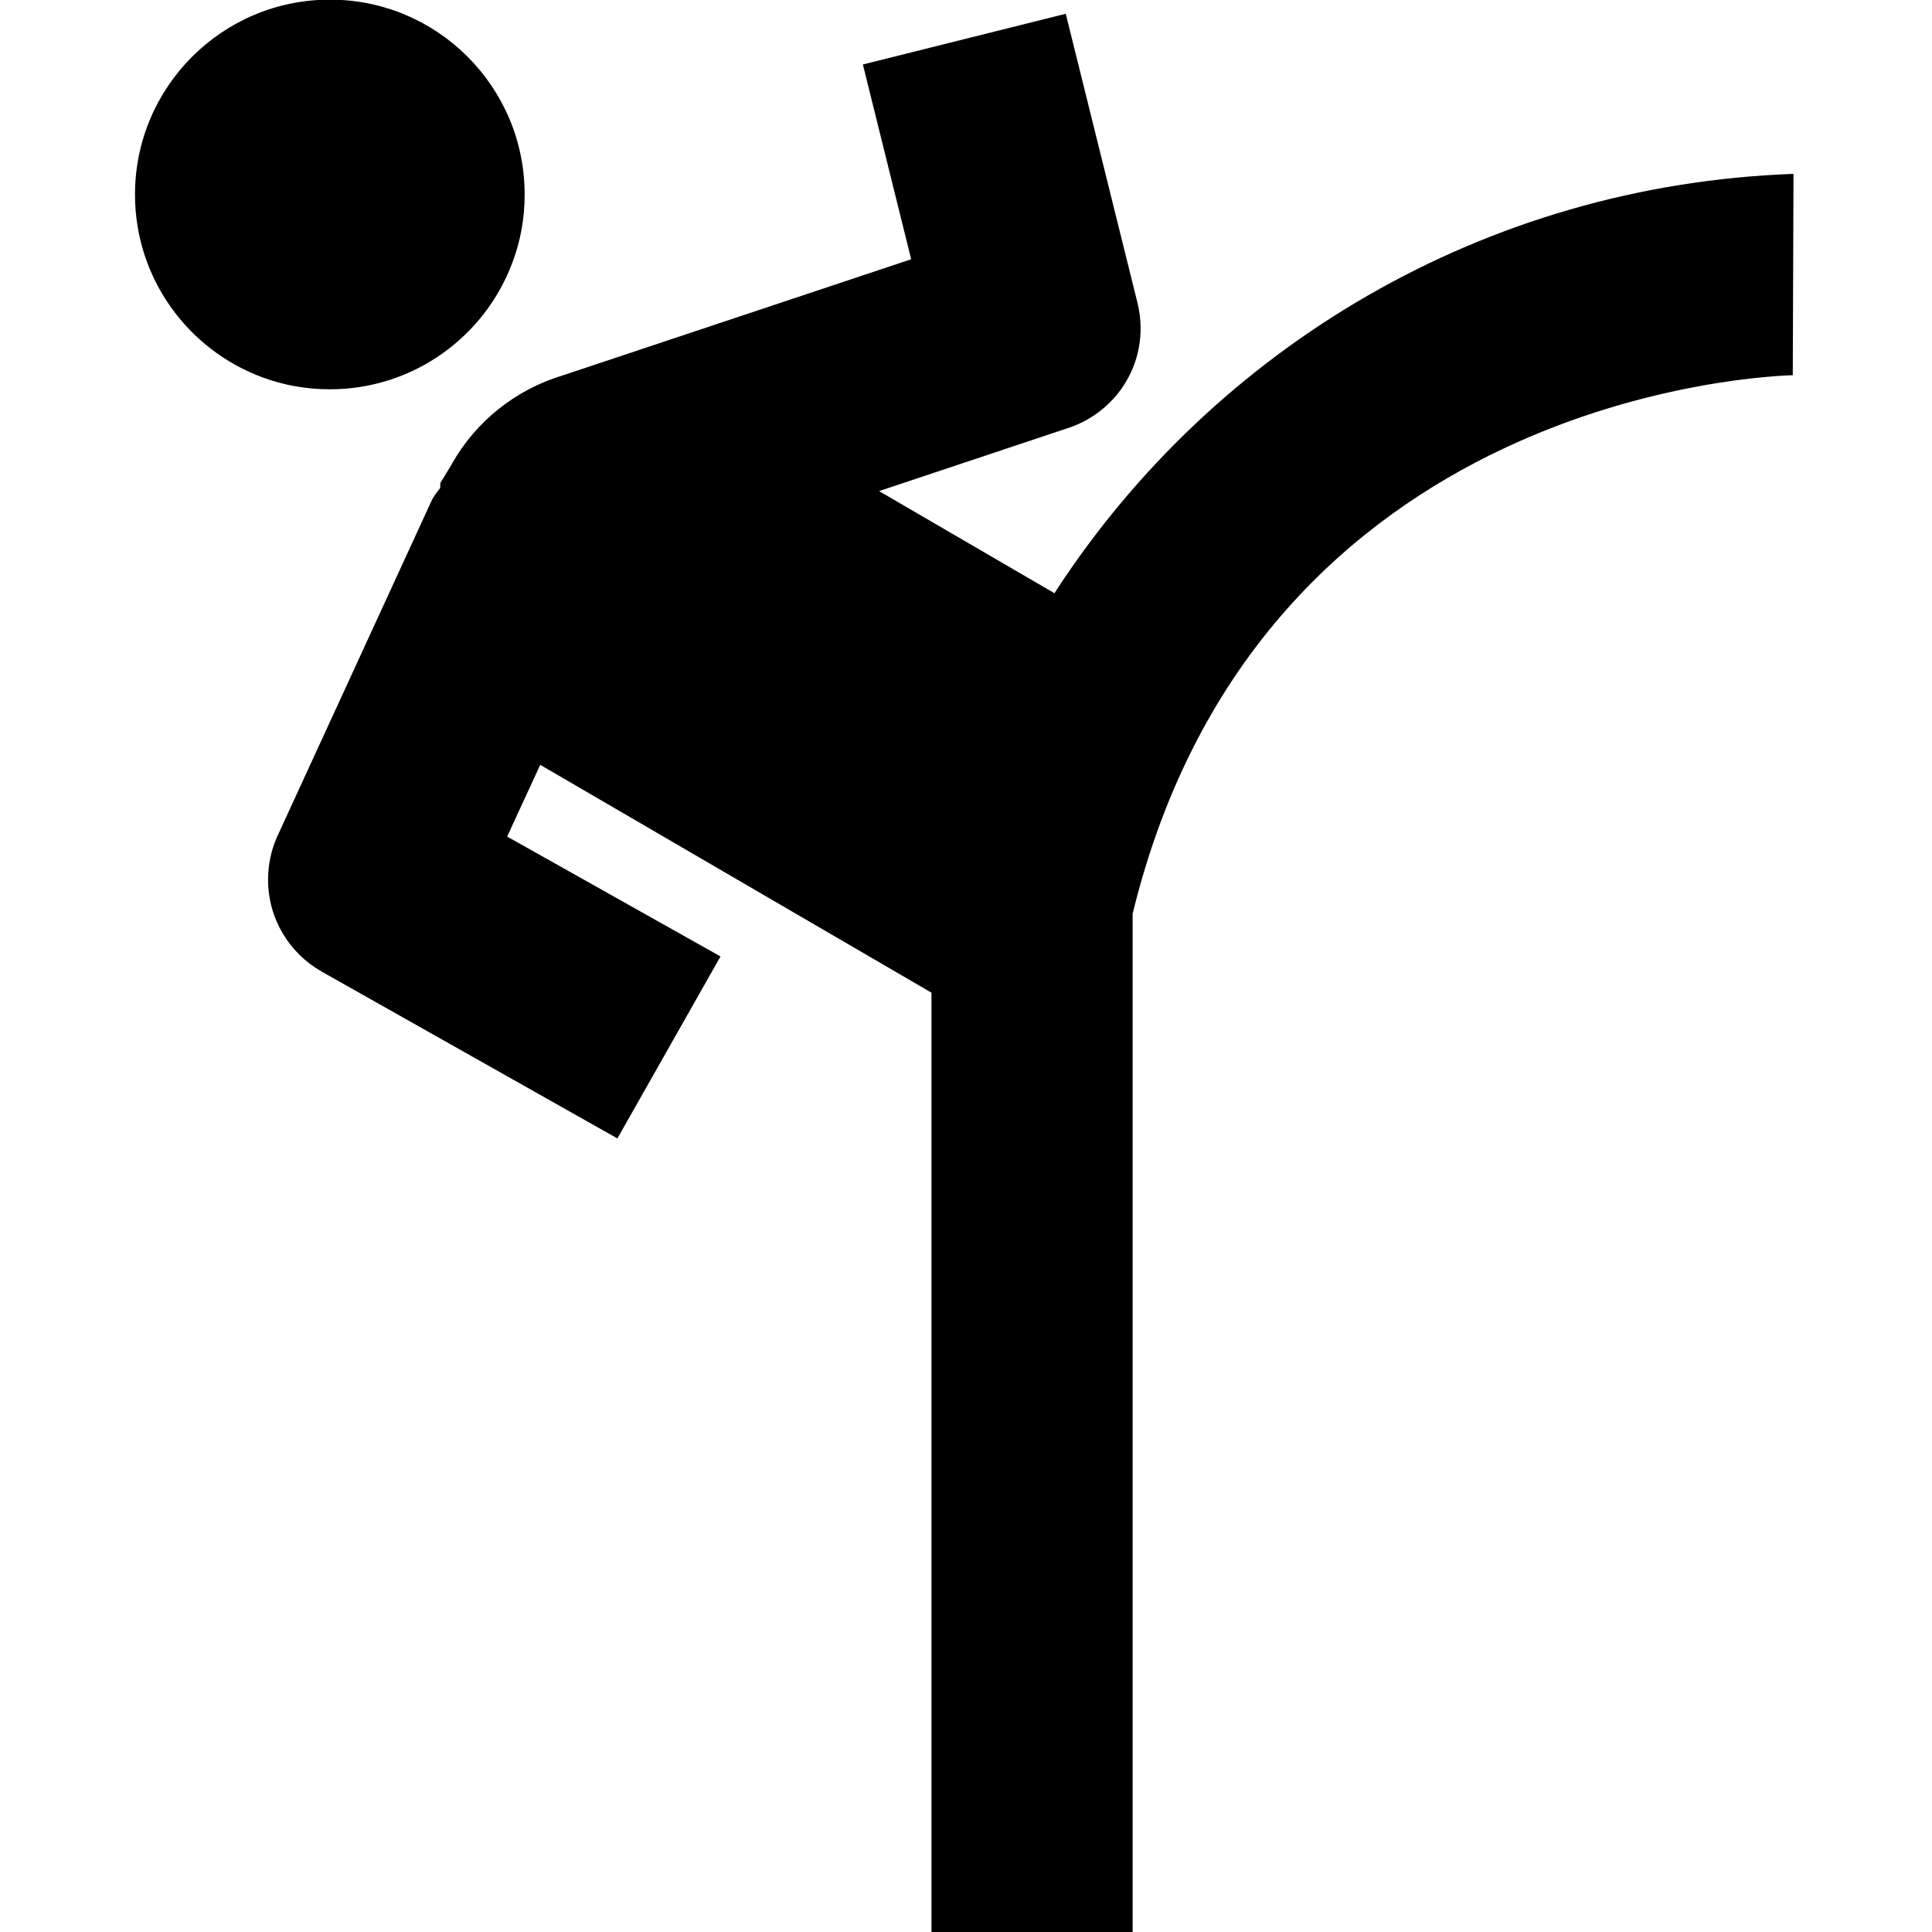 <svg width="16" height="16" viewBox="0 0 16 16" fill="none" xmlns="http://www.w3.org/2000/svg">
<g clip-path="url(#clip0_6_386)">
<path d="M4.246 2.167C4.309 2.001 4.345 1.81 4.345 1.611C4.345 0.72 3.623 -0.003 2.732 -0.003C1.841 -0.003 1.118 0.72 1.118 1.611C1.118 2.304 1.555 2.894 2.168 3.123L2.179 3.127C2.343 3.188 2.533 3.224 2.731 3.224C3.423 3.224 4.013 2.789 4.242 2.178L4.246 2.167Z" fill="black"/>
<path d="M14.853 1.44C12.29 1.532 10.06 2.88 8.751 4.884L8.733 4.913L7.28 4.067L8.86 3.54C9.204 3.42 9.446 3.098 9.446 2.72C9.446 2.645 9.437 2.571 9.418 2.501L9.42 2.507L8.826 0.114L7.146 0.534L7.546 2.147L4.666 3.107C4.266 3.227 3.94 3.492 3.744 3.839L3.74 3.847L3.646 4.001V4.041C3.623 4.068 3.601 4.099 3.582 4.131L3.58 4.134L2.293 6.934C2.247 7.038 2.22 7.158 2.22 7.285C2.22 7.611 2.398 7.895 2.662 8.045L2.667 8.048L5.113 9.428L5.967 7.921L4.2 6.928L4.474 6.334L7.714 8.221V8.161V16.001H9.38V7.567C10.434 3.247 14.667 3.114 14.847 3.107L14.853 1.44Z" fill="black"/>
</g>
<defs>
<clipPath id="clip0_6_386">
<rect width="16" height="16" fill="white"/>
</clipPath>
</defs>
</svg>
